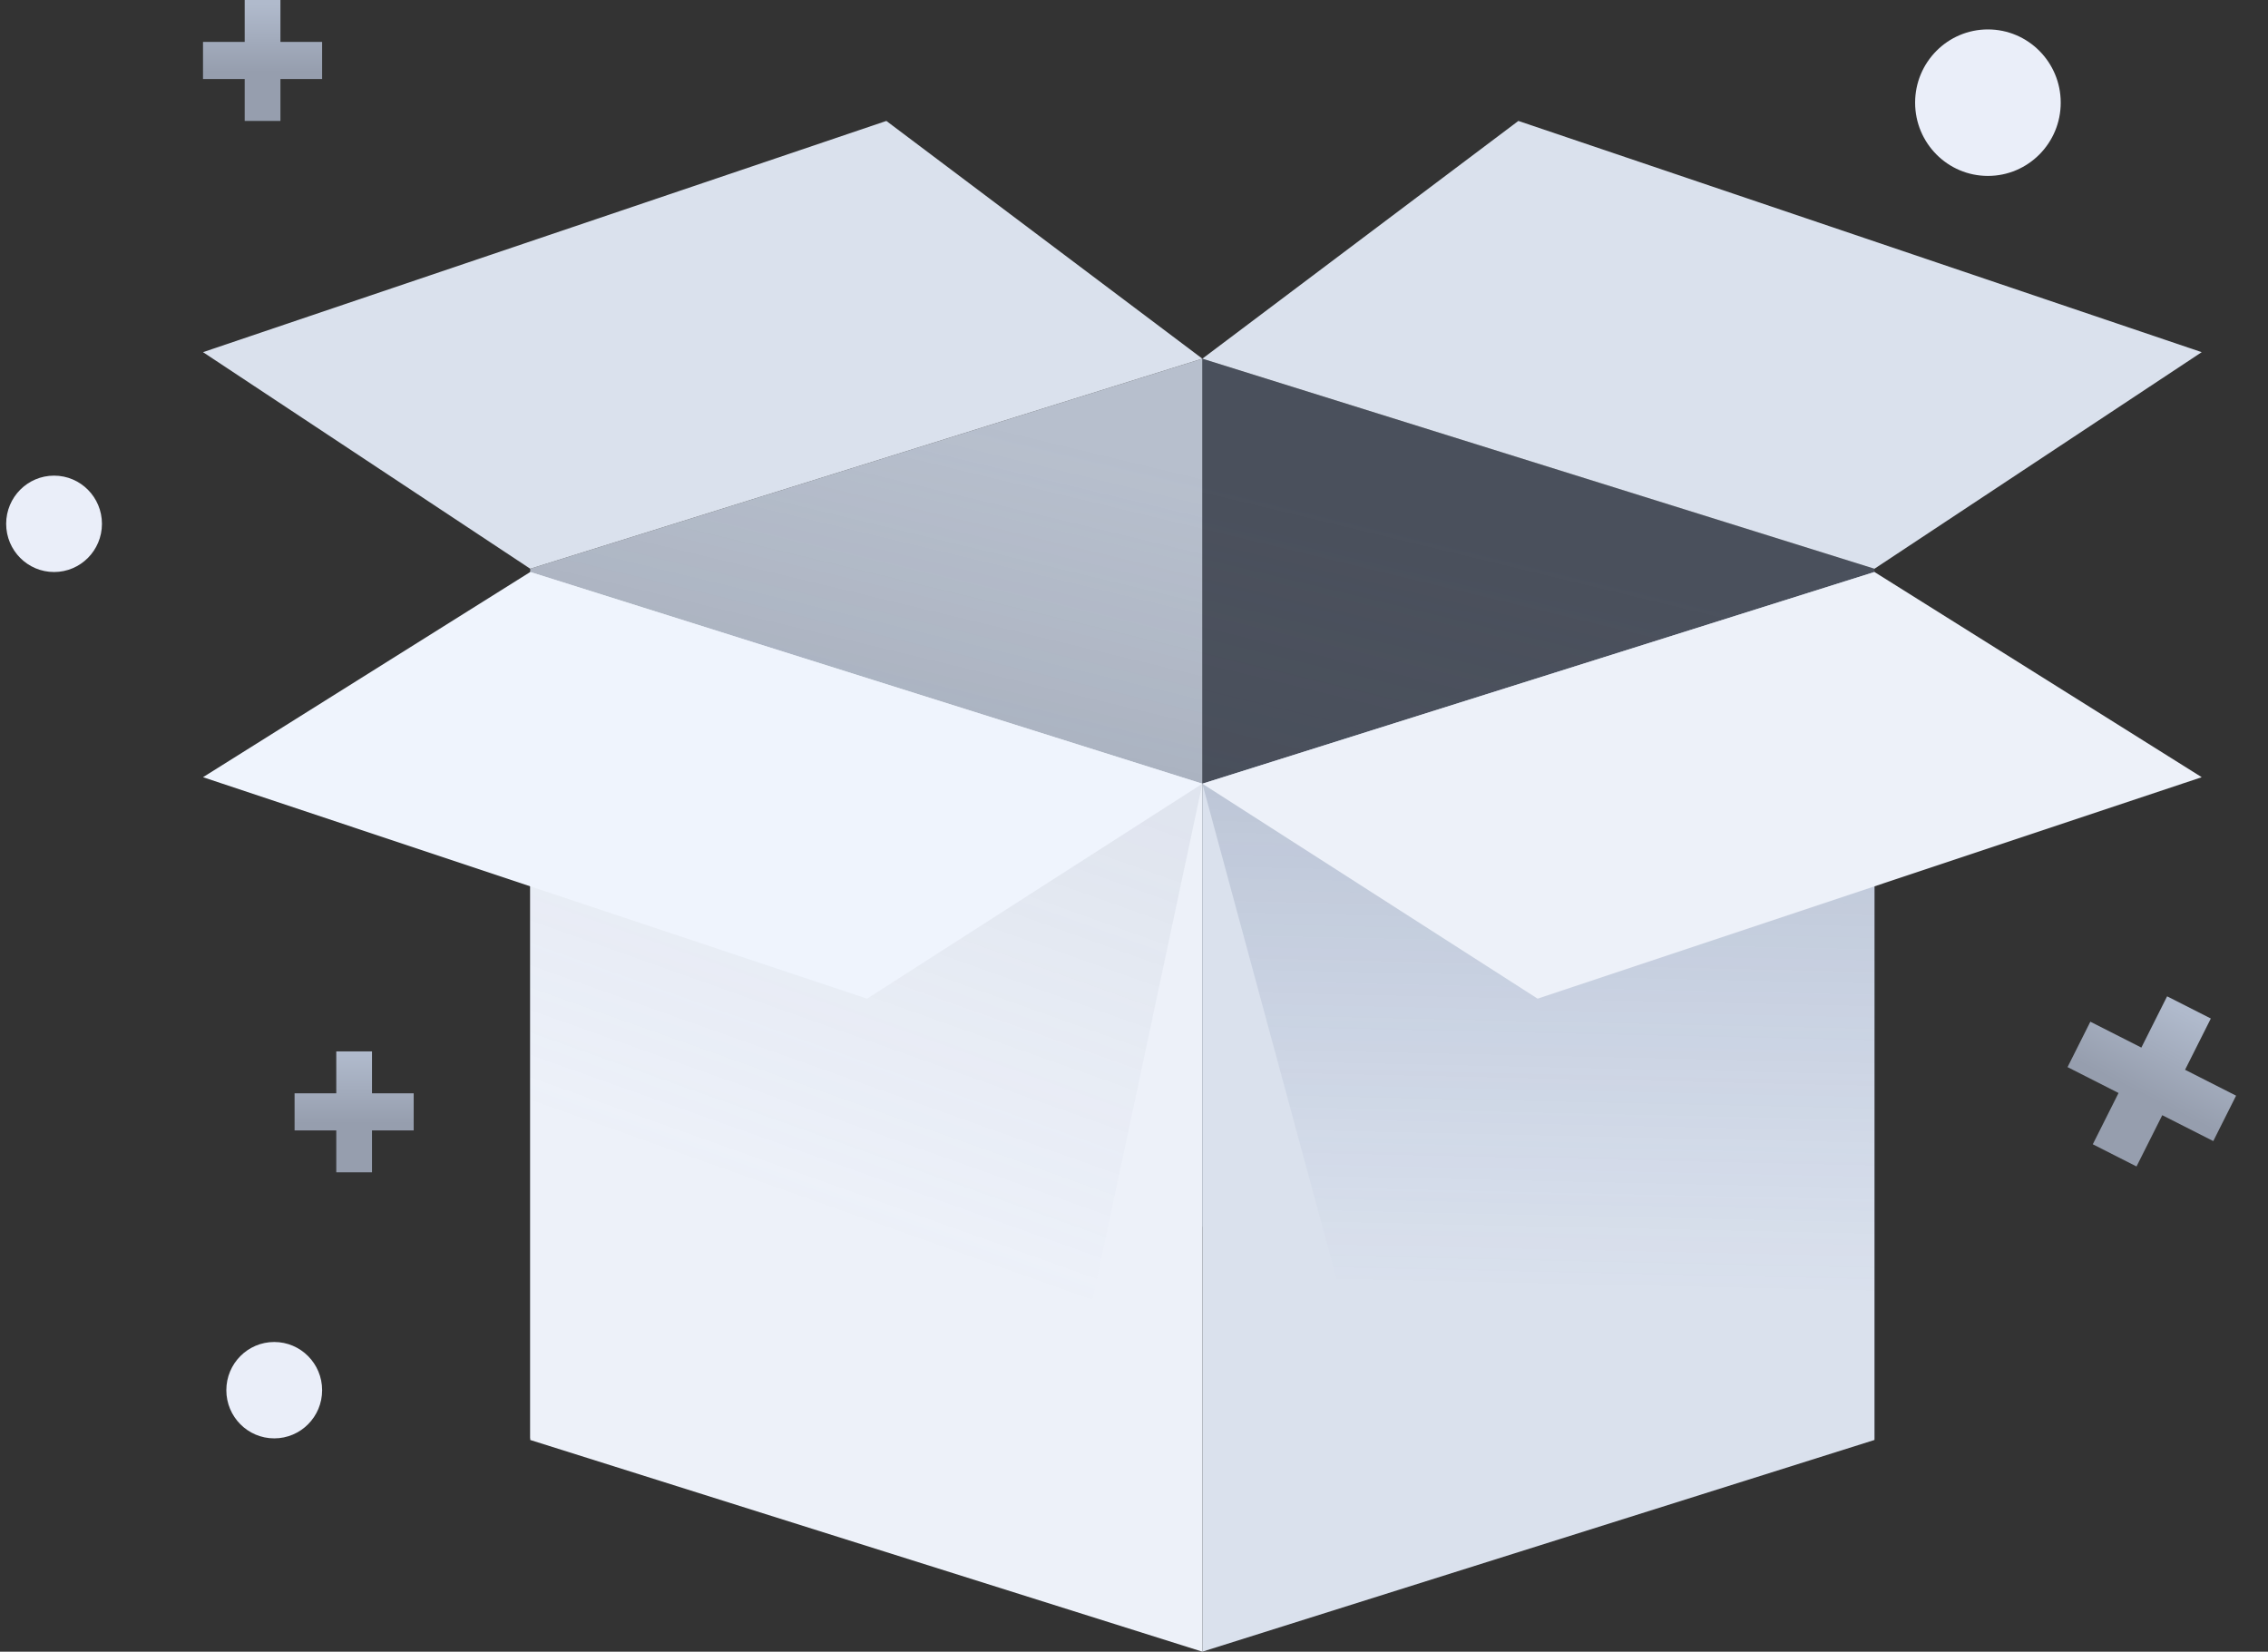 <svg width="184" height="134" viewBox="0 0 184 134" fill="none" xmlns="http://www.w3.org/2000/svg">
    <rect x="0" y="0" width="184" height="134" fill="#333333" stroke="none"/>
    <path
        d="M161.277 14.272C164.539 14.272 167.184 11.611 167.184 8.329C167.184 5.047 164.539 2.387 161.277 2.387C158.015 2.387 155.371 5.047 155.371 8.329C155.371 11.611 158.015 14.272 161.277 14.272Z"
        fill="#EAEEF9" />
    <path
        d="M4.386 46.407C6.532 46.407 8.271 44.657 8.271 42.497C8.271 40.338 6.532 38.588 4.386 38.588C2.24 38.588 0.5 40.338 0.5 42.497C0.5 44.657 2.24 46.407 4.386 46.407Z"
        fill="#EAEEF9" />
    <path
        d="M22.248 116.694C24.394 116.694 26.134 114.944 26.134 112.785C26.134 110.625 24.394 108.875 22.248 108.875C20.102 108.875 18.362 110.625 18.362 112.785C18.362 114.944 20.102 116.694 22.248 116.694Z"
        fill="#EAEEF9" />
    <path d="M43.018 116.693L97.545 99.518V29.1L43.018 46.143V116.693Z" fill="#B7BFCD" />
    <path opacity="0.4" d="M152.074 116.693L97.546 99.518V29.1L152.074 46.143V116.693Z"
        fill="#6D7C9A" />
    <g opacity="0.13">
        <path d="M43.018 116.693L97.545 99.518V29.1L43.018 46.143V116.693Z"
            fill="url(#paint0_linear_17349_19579)" />
        <path d="M152.073 116.693L97.545 99.518V29.1L152.073 46.143V116.693Z"
            fill="url(#paint1_linear_17349_19579)" />
    </g>
    <path d="M97.545 133.999L43.018 116.824V46.406L97.545 63.581V133.999Z" fill="#EDF1F9" />
    <path d="M97.546 133.999L152.074 116.824V46.406L97.546 63.581V133.999Z" fill="#DAE1ED" />
    <path opacity="0.09" d="M85.191 121.58L43.018 116.824V46.406L97.545 63.581L85.191 121.58Z"
        fill="url(#paint2_linear_17349_19579)" />
    <path opacity="0.2" d="M109.9 109.161L152.074 116.824V46.406L97.546 63.581L109.9 109.161Z"
        fill="url(#paint3_linear_17349_19579)" />
    <path d="M97.546 29.099L71.909 9.811L16.47 28.571L43.018 46.142L97.546 29.099Z"
        fill="#DAE1ED" />
    <path d="M97.546 29.099L123.183 9.811L178.622 28.571L152.074 46.142L97.546 29.099Z"
        fill="#DAE1ED" />
    <path d="M43.018 46.406L97.546 63.581L70.347 81.021L16.47 63.053L43.018 46.406Z"
        fill="#EFF4FD" />
    <path d="M152.074 46.406L97.546 63.581L124.745 81.021L178.622 63.053L152.074 46.406Z"
        fill="#EDF1F9" />
    <path
        d="M26.133 3.4H22.751V0H19.852V3.4H16.47V6.411H19.852V9.811H22.751V6.411H26.133V3.4Z"
        fill="url(#paint4_linear_17349_19579)" />
    <path
        d="M33.562 88.699H30.18V85.299H27.282V88.699H23.899V91.71H27.282V95.109H30.18V91.71H33.562V88.699Z"
        fill="url(#paint5_linear_17349_19579)" />
    <path
        d="M181.411 88.891L177.272 86.79L179.362 82.631L175.815 80.831L173.726 84.99L169.588 82.89L167.737 86.574L171.875 88.674L169.786 92.834L173.333 94.634L175.422 90.475L179.56 92.575L181.411 88.891Z"
        fill="url(#paint6_linear_17349_19579)" />
    <defs>
        <linearGradient id="paint0_linear_17349_19579" x1="80.332" y1="34.2" x2="72.821"
            y2="65.306" gradientUnits="userSpaceOnUse">
            <stop offset="0.003" stop-color="#606673" stop-opacity="0" />
            <stop offset="1" stop-color="#373C47" />
        </linearGradient>
        <linearGradient id="paint1_linear_17349_19579" x1="80.332" y1="34.2" x2="72.821"
            y2="65.306" gradientUnits="userSpaceOnUse">
            <stop offset="0.003" stop-color="#606673" stop-opacity="0" />
            <stop offset="1" stop-color="#373C47" />
        </linearGradient>
        <linearGradient id="paint2_linear_17349_19579" x1="55.242" y1="94.6" x2="68.464"
            y2="57.451" gradientUnits="userSpaceOnUse">
            <stop offset="0.003" stop-color="#6C80AA" stop-opacity="0" />
            <stop offset="1" stop-color="#5D6A86" />
        </linearGradient>
        <linearGradient id="paint3_linear_17349_19579" x1="126.974" y1="104.759" x2="128.015"
            y2="57.564" gradientUnits="userSpaceOnUse">
            <stop offset="0.003" stop-color="#314F91" stop-opacity="0" />
            <stop offset="1" stop-color="#324264" />
        </linearGradient>
        <linearGradient id="paint4_linear_17349_19579" x1="21.302" y1="0.341" x2="21.302"
            y2="5.847" gradientUnits="userSpaceOnUse">
            <stop stop-color="#B0BACC" />
            <stop offset="1" stop-color="#969EAE" />
        </linearGradient>
        <linearGradient id="paint5_linear_17349_19579" x1="28.732" y1="85.64" x2="28.732"
            y2="91.146" gradientUnits="userSpaceOnUse">
            <stop stop-color="#B0BACC" />
            <stop offset="1" stop-color="#969EAE" />
        </linearGradient>
        <linearGradient id="paint6_linear_17349_19579" x1="177.38" y1="82.148" x2="173.968"
            y2="88.871" gradientUnits="userSpaceOnUse">
            <stop stop-color="#B0BACC" />
            <stop offset="1" stop-color="#969EAE" />
        </linearGradient>
    </defs>
</svg>
